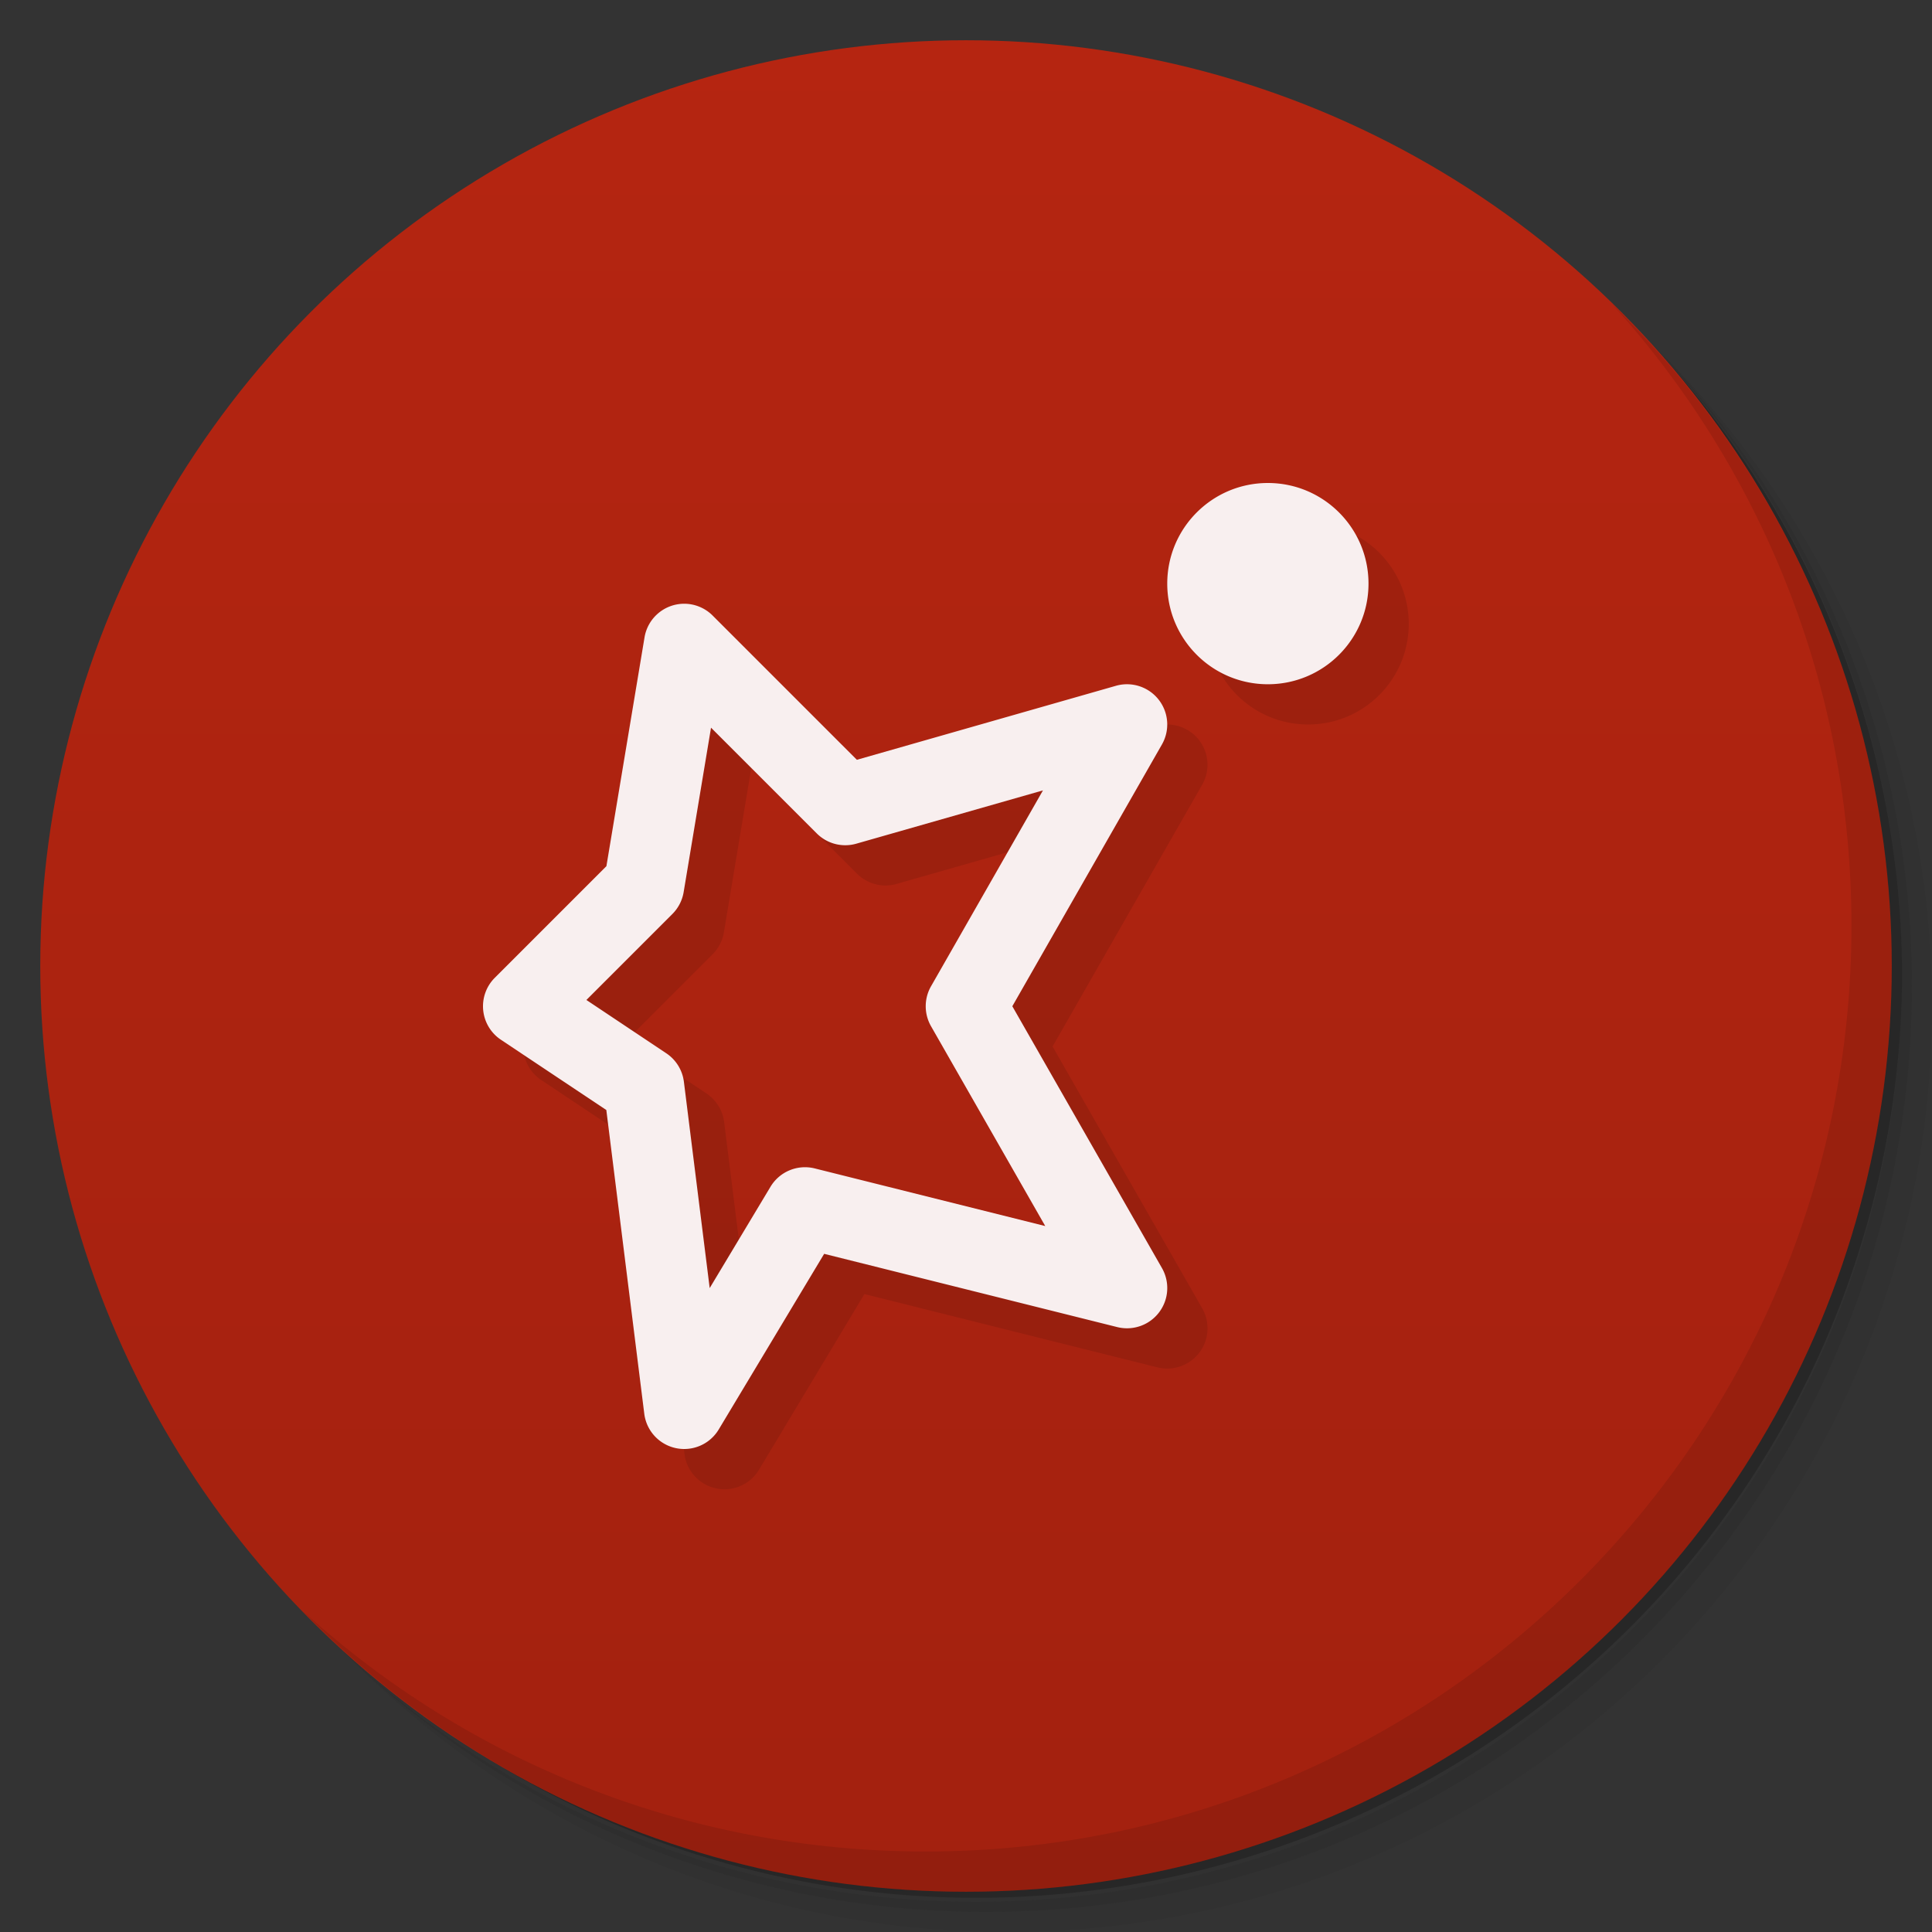 <svg version="1.1" viewBox="0 0 48 48" xmlns="http://www.w3.org/2000/svg">
 <rect x="0" y="0" width="48" height="48" fill="#333333" stroke="none"/>
 <defs>
  <linearGradient id="bg" x2="0" y1="1" y2="47" gradientUnits="userSpaceOnUse">
   <stop style="stop-color:#b52511" offset="0"/>
   <stop style="stop-color:#a3210f" offset="1"/>
  </linearGradient>
 </defs>
 <path d="m36.31 5c5.859 4.062 9.688 10.831 9.688 18.5 0 12.426-10.07 22.5-22.5 22.5-7.669 0-14.438-3.828-18.5-9.688 1.037 1.822 2.306 3.499 3.781 4.969 4.085 3.712 9.514 5.969 15.469 5.969 12.703 0 23-10.298 23-23 0-5.954-2.256-11.384-5.969-15.469-1.469-1.475-3.147-2.744-4.969-3.781zm4.969 3.781c3.854 4.113 6.219 9.637 6.219 15.719 0 12.703-10.297 23-23 23-6.081 0-11.606-2.364-15.719-6.219 4.16 4.144 9.883 6.719 16.219 6.719 12.703 0 23-10.298 23-23 0-6.335-2.575-12.06-6.719-16.219z" style="opacity:.05"/>
 <path d="m41.28 8.781c3.712 4.085 5.969 9.514 5.969 15.469 0 12.703-10.297 23-23 23-5.954 0-11.384-2.256-15.469-5.969 4.113 3.854 9.637 6.219 15.719 6.219 12.703 0 23-10.298 23-23 0-6.081-2.364-11.606-6.219-15.719z" style="opacity:.1"/>
 <path d="m31.25 2.375c8.615 3.154 14.75 11.417 14.75 21.13 0 12.426-10.07 22.5-22.5 22.5-9.708 0-17.971-6.135-21.12-14.75a23 23 0 0 0 44.875-7 23 23 0 0 0-16-21.875z" style="opacity:.2"/>
 <circle cx="24" cy="24" r="23" style="fill:url(#bg)"/>
 <path d="m40.03 7.531c3.712 4.084 5.969 9.514 5.969 15.469 0 12.703-10.297 23-23 23-5.954 0-11.384-2.256-15.469-5.969 4.178 4.291 10.01 6.969 16.469 6.969 12.703 0 23-10.298 23-23 0-6.462-2.677-12.291-6.969-16.469z" style="opacity:.1"/>
 <path d="m32.5 13c-1.381 0-2.5 1.119-2.5 2.5s1.119 2.5 2.5 2.5 2.5-1.119 2.5-2.5-1.119-2.5-2.5-2.5zm-14.516 3a1 1 0 0 0-0.971 0.836l-0.947 5.684-2.773 2.773a1 1 0 0 0 0.152 1.539l2.619 1.746 0.943 7.547a1 1 0 0 0 1.85 0.389l2.619-4.363 7.281 1.82a1 1 0 0 0 1.111-1.467l-3.717-6.504 3.717-6.504a1 1 0 0 0-1.145-1.457l-6.434 1.838-3.584-3.584a1 1 0 0 0-0.723-0.293zm0.682 3.08 2.627 2.627a1 1 0 0 0 0.982 0.254l4.637-1.324-2.781 4.867a1 1 0 0 0 0 0.992l2.838 4.965-5.727-1.432a1 1 0 0 0-1.1 0.457l-1.51 2.516-0.641-5.127a1 1 0 0 0-0.438-0.707l-1.984-1.324 2.137-2.137a1 1 0 0 0 0.279-0.543z" style="color-rendering:auto;color:#000000;dominant-baseline:auto;font-feature-settings:normal;font-variant-alternates:normal;font-variant-caps:normal;font-variant-ligatures:normal;font-variant-numeric:normal;font-variant-position:normal;image-rendering:auto;isolation:auto;mix-blend-mode:normal;opacity:.1;shape-padding:0;shape-rendering:auto;solid-color:#000000;text-decoration-color:#000000;text-decoration-line:none;text-decoration-style:solid;text-indent:0;text-orientation:mixed;text-transform:none;white-space:normal"/>
 <path d="m31.5 12c-1.381 0-2.5 1.119-2.5 2.5s1.119 2.5 2.5 2.5 2.5-1.119 2.5-2.5-1.119-2.5-2.5-2.5zm-14.516 3a1 1 0 0 0-0.971 0.836l-0.947 5.684-2.773 2.773a1 1 0 0 0 0.152 1.539l2.619 1.746 0.943 7.547a1 1 0 0 0 1.85 0.389l2.619-4.363 7.281 1.82a1 1 0 0 0 1.111-1.467l-3.717-6.504 3.717-6.504a1 1 0 0 0-1.145-1.457l-6.434 1.838-3.584-3.584a1 1 0 0 0-0.723-0.293zm0.682 3.08 2.627 2.627a1 1 0 0 0 0.982 0.254l4.637-1.324-2.781 4.867a1 1 0 0 0 0 0.992l2.838 4.965-5.727-1.432a1 1 0 0 0-1.1 0.457l-1.51 2.516-0.641-5.127a1 1 0 0 0-0.438-0.707l-1.984-1.324 2.137-2.137a1 1 0 0 0 0.279-0.543l0.68-4.084z" style="color-rendering:auto;color:#000000;dominant-baseline:auto;fill:#f8efef;font-feature-settings:normal;font-variant-alternates:normal;font-variant-caps:normal;font-variant-ligatures:normal;font-variant-numeric:normal;font-variant-position:normal;image-rendering:auto;isolation:auto;mix-blend-mode:normal;shape-padding:0;shape-rendering:auto;solid-color:#000000;text-decoration-color:#000000;text-decoration-line:none;text-decoration-style:solid;text-indent:0;text-orientation:mixed;text-transform:none;white-space:normal"/>
</svg>
